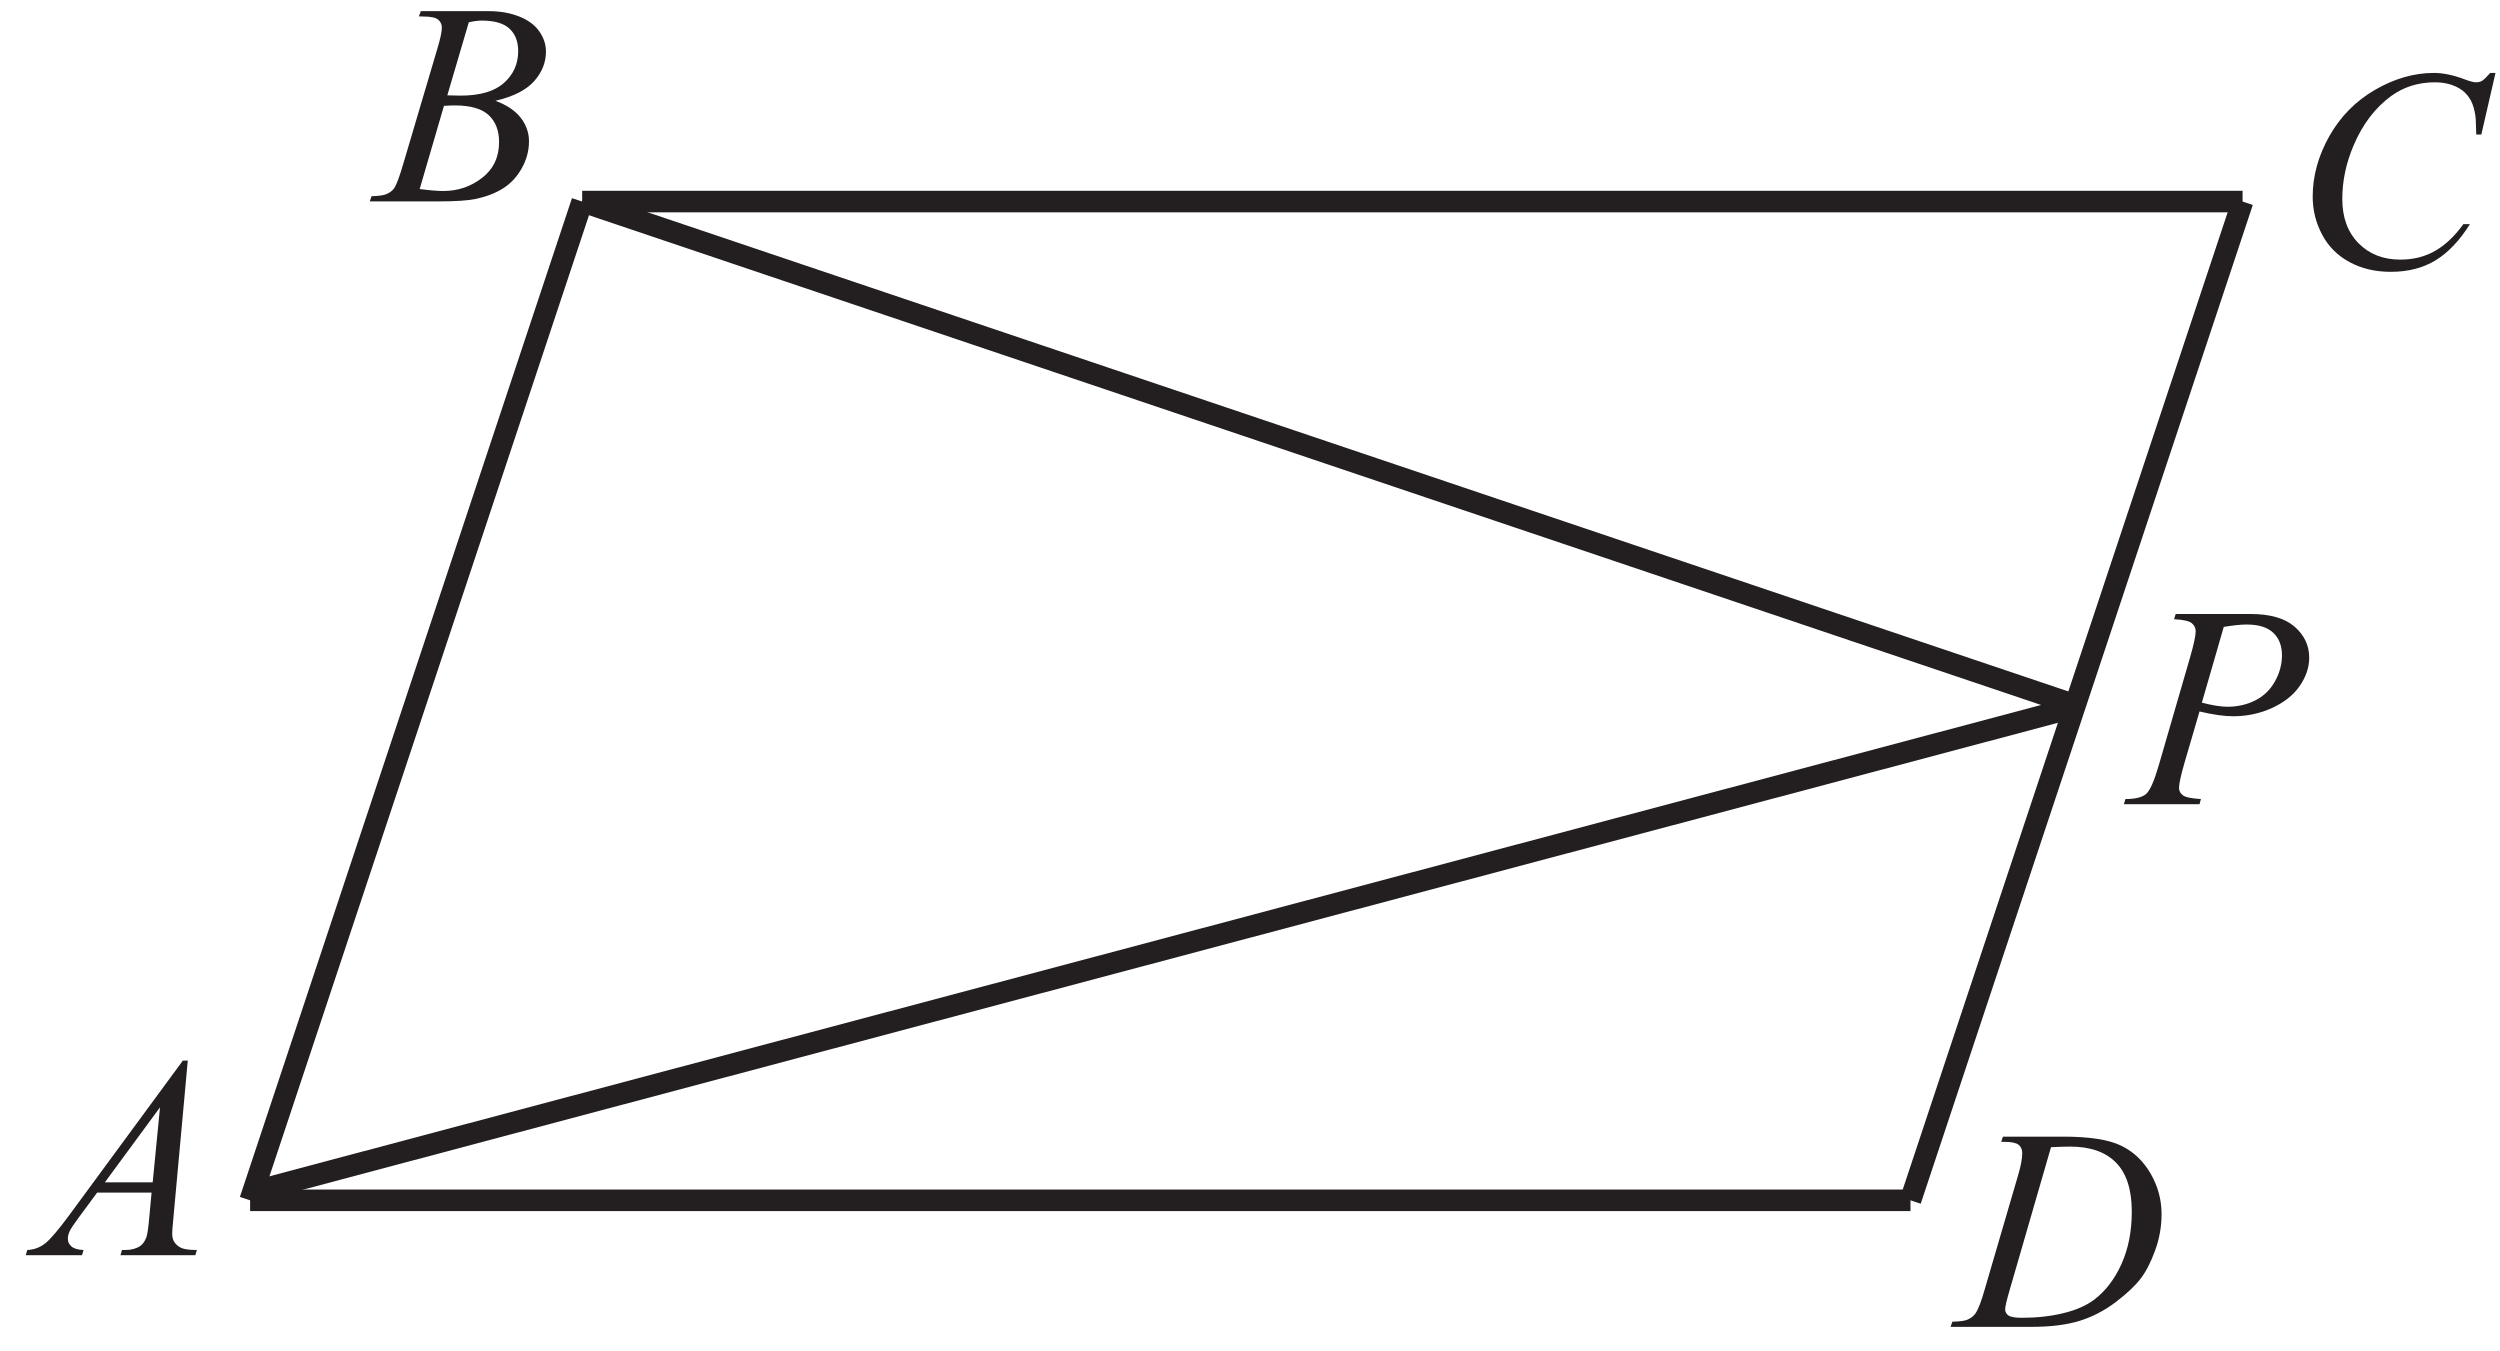 <?xml version="1.0" encoding="UTF-8" standalone="no"?>
<svg
   xmlns:dc="http://purl.org/dc/elements/1.1/"
   xmlns:cc="http://creativecommons.org/ns#"
   xmlns:rdf="http://www.w3.org/1999/02/22-rdf-syntax-ns#"
   xmlns:svg="http://www.w3.org/2000/svg"
   xmlns="http://www.w3.org/2000/svg"
   viewBox="0 0 116 62.667"
   height="62.667"
   width="116"
   xml:space="preserve"
   id="svg2"
   version="1.1"><defs
     id="defs6" /><g
     transform="matrix(1.333,0,0,-1.333,0,62.667)"
     id="g10"><g
       transform="scale(0.1)"
       id="g12"><path
         id="path14"
         style="fill:#231f20;fill-opacity:1;fill-rule:nonzero;stroke:none"
         d="M 65.363,100.93 60.328,45.863 c -0.266,-2.586 -0.383,-4.269 -0.383,-5.086 0,-1.297 0.234,-2.297 0.734,-2.98 0.617,-0.934 1.449,-1.633 2.5,-2.102 1.066,-0.449 2.852,-0.684 5.352,-0.684 L 67.996,33.211 H 41.93 l 0.535,1.801 h 1.117 c 2.117,0 3.852,0.469 5.184,1.367 0.93,0.633 1.664,1.648 2.199,3.082 0.348,1.02 0.699,3.383 1.016,7.133 l 0.785,8.402 H 33.816 l -6.738,-9.133 c -1.527,-2.051 -2.48,-3.535 -2.883,-4.418 -0.383,-0.898 -0.582,-1.734 -0.582,-2.516 0,-1.051 0.418,-1.934 1.266,-2.684 0.852,-0.75 2.254,-1.164 4.203,-1.234 L 28.547,33.211 H 8.965 l 0.531,1.801 c 2.418,0.102 4.535,0.918 6.383,2.418 1.836,1.516 4.566,4.75 8.219,9.699 L 63.645,100.93 Z M 55.699,84.676 36.496,58.562 h 16.652 z" /><path
         id="path16"
         style="fill:#231f20;fill-opacity:1;fill-rule:nonzero;stroke:none"
         d="m 868.652,444.734 -4.933,-21.433 h -1.77 l -0.179,5.383 c -0.168,1.949 -0.551,3.683 -1.133,5.214 -0.586,1.536 -1.469,2.852 -2.637,3.989 -1.168,1.113 -2.648,1.996 -4.449,2.633 -1.781,0.632 -3.766,0.949 -5.949,0.949 -5.832,0 -10.914,-1.602 -15.286,-4.785 -5.566,-4.067 -9.929,-9.817 -13.082,-17.231 -2.597,-6.117 -3.914,-12.316 -3.914,-18.601 0,-6.418 1.879,-11.536 5.614,-15.368 3.75,-3.816 8.617,-5.734 14.601,-5.734 4.531,0 8.567,1.02 12.082,3.035 3.535,2.016 6.821,5.113 9.852,9.317 h 2.281 c -3.566,-5.704 -7.547,-9.887 -11.898,-12.567 -4.368,-2.683 -9.602,-4.035 -15.684,-4.035 -5.402,0 -10.184,1.137 -14.348,3.398 -4.168,2.27 -7.351,5.434 -9.519,9.551 -2.184,4.102 -3.285,8.5 -3.285,13.235 0,7.218 1.953,14.25 5.82,21.086 3.863,6.832 9.184,12.214 15.93,16.113 6.769,3.902 13.566,5.851 20.453,5.851 3.215,0 6.832,-0.75 10.832,-2.281 1.75,-0.652 3.035,-0.984 3.801,-0.984 0.781,0 1.464,0.164 2.066,0.48 0.582,0.336 1.551,1.27 2.918,2.785 h 1.816" /><path
         id="path18"
         style="fill:#231f20;fill-opacity:1;fill-rule:nonzero;stroke:none"
         d="m 145.805,464.422 0.683,1.816 h 23.633 c 3.965,0 7.496,-0.617 10.617,-1.867 3.102,-1.234 5.434,-2.949 6.985,-5.168 1.547,-2.215 2.316,-4.566 2.316,-7.035 0,-3.813 -1.387,-7.246 -4.133,-10.332 -2.754,-3.066 -7.234,-5.348 -13.453,-6.797 4.02,-1.5 6.953,-3.484 8.852,-5.969 1.883,-2.465 2.832,-5.179 2.832,-8.148 0,-3.285 -0.848,-6.434 -2.551,-9.434 -1.684,-2.984 -3.863,-5.316 -6.516,-6.965 -2.648,-1.668 -5.851,-2.886 -9.601,-3.668 -2.668,-0.55 -6.832,-0.835 -12.5,-0.835 h -24.262 l 0.629,1.8 c 2.551,0.071 4.266,0.321 5.187,0.735 1.297,0.566 2.231,1.3 2.782,2.199 0.781,1.234 1.816,4.066 3.117,8.5 l 11.863,40.082 c 1.02,3.387 1.516,5.766 1.516,7.137 0,1.199 -0.446,2.148 -1.332,2.847 -0.899,0.7 -2.598,1.051 -5.114,1.051 -0.55,0 -1.066,0.016 -1.55,0.051 z m 9.898,-27.484 c 2.117,-0.067 3.649,-0.102 4.598,-0.102 6.769,0 11.801,1.469 15.117,4.418 3.301,2.949 4.953,6.633 4.953,11.066 0,3.352 -1.016,5.965 -3.035,7.836 -2.016,1.864 -5.234,2.801 -9.668,2.801 -1.164,0 -2.664,-0.187 -4.48,-0.586 z m -9.617,-32.618 c 3.519,-0.465 6.269,-0.683 8.254,-0.683 5.082,0 9.578,1.535 13.496,4.586 3.934,3.066 5.887,7.215 5.887,12.449 0,4 -1.203,7.133 -3.637,9.383 -2.418,2.25 -6.332,3.367 -11.731,3.367 -1.05,0 -2.32,-0.051 -3.82,-0.152 l -8.449,-28.95" /><path
         id="path20"
         style="fill:none;stroke:#231f20;stroke-width:7.501;stroke-linecap:butt;stroke-linejoin:miter;stroke-miterlimit:2.613;stroke-dasharray:none;stroke-opacity:1"
         d="M 202.652,399.957 H 780.613" /><path
         id="path22"
         style="fill:none;stroke:#231f20;stroke-width:7.501;stroke-linecap:butt;stroke-linejoin:miter;stroke-miterlimit:2.613;stroke-dasharray:none;stroke-opacity:1"
         d="M 202.652,399.957 87.062,52.305" /><path
         id="path24"
         style="fill:none;stroke:#231f20;stroke-width:7.501;stroke-linecap:butt;stroke-linejoin:miter;stroke-miterlimit:2.613;stroke-dasharray:none;stroke-opacity:1"
         d="M 780.613,399.957 665.02,52.305" /><path
         id="path26"
         style="fill:none;stroke:#231f20;stroke-width:7.501;stroke-linecap:butt;stroke-linejoin:miter;stroke-miterlimit:2.613;stroke-dasharray:none;stroke-opacity:1"
         d="M 87.062,52.305 H 665.02" /><path
         id="path28"
         style="fill:none;stroke:#231f20;stroke-width:7.501;stroke-linecap:butt;stroke-linejoin:miter;stroke-miterlimit:2.613;stroke-dasharray:none;stroke-opacity:1"
         d="M 90.75,55.98 723.465,224.301" /><path
         id="path30"
         style="fill:#231f20;fill-opacity:1;fill-rule:nonzero;stroke:none"
         d="m 696.598,72.652 0.586,1.817 h 21.148 c 8.949,0 15.582,-1.035 19.883,-3.082 4.316,-2.051 7.765,-5.285 10.332,-9.684 2.57,-4.418 3.867,-9.152 3.867,-14.199 0,-4.316 -0.75,-8.535 -2.234,-12.617 -1.481,-4.086 -3.149,-7.351 -5.032,-9.816 -1.867,-2.453 -4.734,-5.168 -8.617,-8.133 -3.867,-2.949 -8.066,-5.152 -12.582,-6.566 -4.535,-1.418 -10.183,-2.117 -16.953,-2.117 h -28.031 l 0.633,1.801 c 2.582,0.066 4.3,0.301 5.183,0.68 1.301,0.57 2.266,1.32 2.883,2.254 0.934,1.363 2,4.113 3.168,8.246 l 11.715,40.051 c 0.918,3.148 1.367,5.633 1.367,7.418 0,1.266 -0.418,2.25 -1.266,2.934 -0.847,0.68 -2.5,1.016 -4.98,1.016 z M 713.93,70.801 699.582,21.234 c -1.082,-3.699 -1.617,-5.996 -1.617,-6.883 0,-0.516 0.168,-1.016 0.519,-1.516 0.329,-0.484 0.797,-0.797 1.383,-0.965 0.848,-0.301 2.215,-0.453 4.098,-0.453 5.117,0 9.867,0.535 14.234,1.601 4.383,1.051 7.965,2.617 10.766,4.703 3.984,3.031 7.148,7.199 9.535,12.496 2.367,5.316 3.547,11.348 3.547,18.117 0,7.649 -1.817,13.348 -5.465,17.066 -3.633,3.731 -8.969,5.602 -15.965,5.602 -1.719,0 -3.953,-0.07 -6.687,-0.203" /><path
         id="path32"
         style="fill:#231f20;fill-opacity:1;fill-rule:nonzero;stroke:none"
         d="m 757.32,256.398 h 26.067 c 6.836,0 11.953,-1.484 15.336,-4.418 3.382,-2.949 5.082,-6.55 5.082,-10.765 0,-3.367 -1.086,-6.617 -3.235,-9.77 -2.148,-3.164 -5.332,-5.734 -9.566,-7.699 -4.234,-1.965 -8.801,-2.949 -13.715,-2.949 -3.066,0 -6.953,0.551 -11.668,1.668 l -5.285,-18.07 c -1.231,-4.297 -1.848,-7.129 -1.848,-8.497 0,-1.05 0.434,-1.902 1.317,-2.585 0.883,-0.7 2.984,-1.129 6.3,-1.333 l -0.484,-1.8 h -26.332 l 0.547,1.8 c 3.453,0 5.852,0.602 7.203,1.782 1.352,1.199 2.801,4.468 4.367,9.851 l 10.934,37.684 c 1.301,4.531 1.949,7.566 1.949,9.082 0,1.152 -0.449,2.082 -1.383,2.836 -0.933,0.746 -2.968,1.199 -6.136,1.363 z m 9.118,-30.867 c 3.683,-0.949 6.648,-1.418 8.902,-1.418 3.531,0 6.765,0.735 9.68,2.2 2.918,1.468 5.203,3.667 6.835,6.585 1.649,2.93 2.465,5.981 2.465,9.133 0,3.301 -1,5.899 -3.015,7.817 -2.035,1.914 -5.086,2.882 -9.184,2.882 -2.215,0 -4.902,-0.285 -8.066,-0.835 l -7.617,-26.364" /><path
         id="path34"
         style="fill:none;stroke:#231f20;stroke-width:7.501;stroke-linecap:butt;stroke-linejoin:miter;stroke-miterlimit:2.613;stroke-dasharray:none;stroke-opacity:1"
         d="M 202.652,399.953 723.465,224.301" /></g></g></svg>
